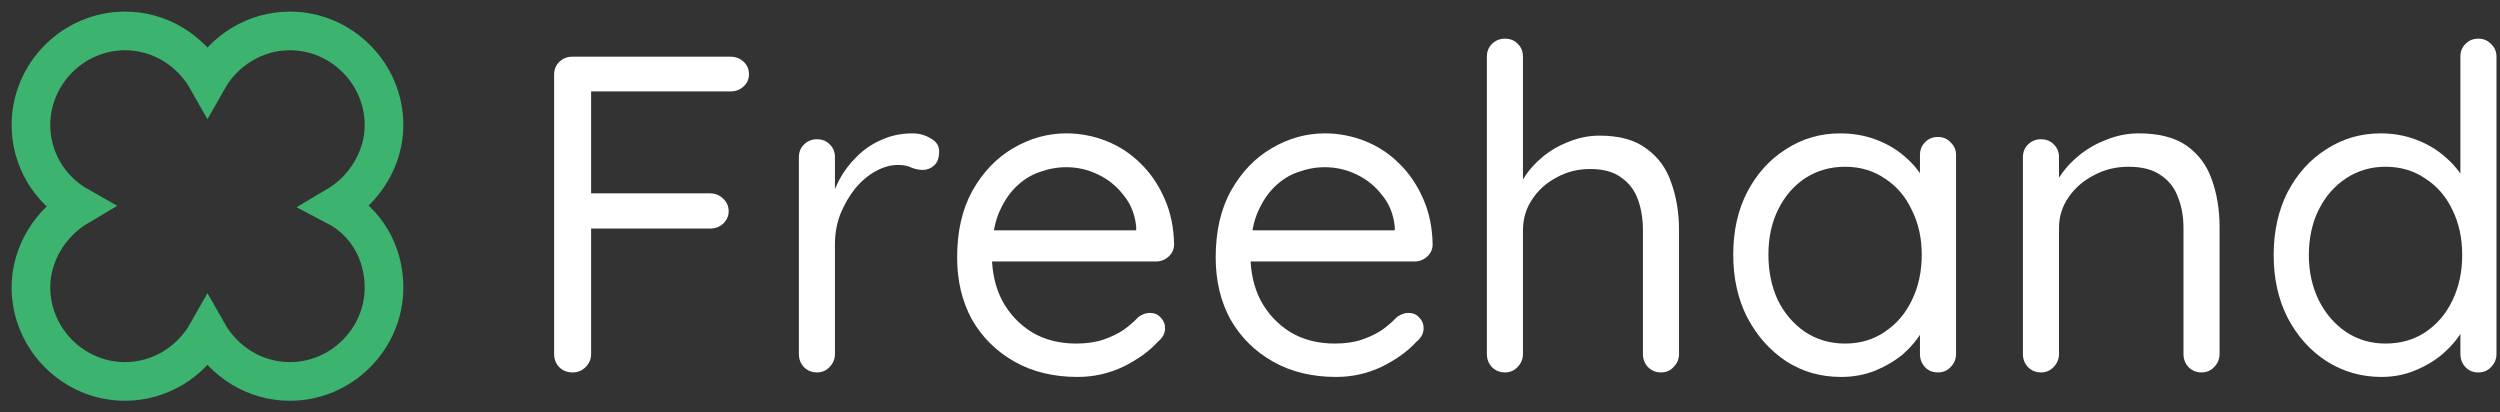 <svg width="194" height="32" viewBox="0 0 194 32" fill="none" xmlns="http://www.w3.org/2000/svg">
<rect x="0" y="0" width="194" height="32" fill="#333333" stroke="none"/>
<g clip-path="url(#clip0_15704_66)">
<path d="M44.435 28.9C44.015 28.9 43.665 28.76 43.385 28.48C43.128 28.2 43 27.862 43 27.465V5.8C43 5.403 43.128 5.077 43.385 4.82C43.665 4.54 44.003 4.4 44.4 4.4H56.685C57.082 4.4 57.42 4.528 57.7 4.785C57.98 5.042 58.12 5.368 58.12 5.765C58.12 6.138 57.98 6.453 57.7 6.71C57.42 6.967 57.082 7.095 56.685 7.095H45.66L45.87 6.815V15.39L45.695 15.005H55.11C55.507 15.005 55.845 15.145 56.125 15.425C56.405 15.682 56.545 16.008 56.545 16.405C56.545 16.755 56.405 17.07 56.125 17.35C55.845 17.607 55.507 17.735 55.11 17.735H45.625L45.87 17.42V27.465C45.87 27.862 45.73 28.2 45.45 28.48C45.17 28.76 44.832 28.9 44.435 28.9Z" fill="white"/>
<path d="M63.392 28.9C62.996 28.9 62.657 28.76 62.377 28.48C62.121 28.2 61.992 27.862 61.992 27.465V12.205C61.992 11.808 62.121 11.482 62.377 11.225C62.657 10.945 62.996 10.805 63.392 10.805C63.812 10.805 64.151 10.945 64.407 11.225C64.664 11.482 64.792 11.808 64.792 12.205V16.825L64.372 16.09C64.512 15.367 64.757 14.667 65.107 13.99C65.481 13.29 65.947 12.672 66.507 12.135C67.067 11.575 67.709 11.143 68.432 10.84C69.156 10.513 69.949 10.35 70.812 10.35C71.326 10.35 71.792 10.478 72.212 10.735C72.656 10.968 72.877 11.307 72.877 11.75C72.877 12.24 72.749 12.602 72.492 12.835C72.236 13.068 71.944 13.185 71.617 13.185C71.314 13.185 71.022 13.127 70.742 13.01C70.462 12.87 70.112 12.8 69.692 12.8C69.109 12.8 68.526 12.963 67.942 13.29C67.382 13.593 66.857 14.037 66.367 14.62C65.901 15.203 65.516 15.868 65.212 16.615C64.932 17.338 64.792 18.12 64.792 18.96V27.465C64.792 27.862 64.652 28.2 64.372 28.48C64.116 28.76 63.789 28.9 63.392 28.9Z" fill="white"/>
<path d="M83.619 29.25C81.752 29.25 80.119 28.853 78.719 28.06C77.319 27.267 76.222 26.182 75.429 24.805C74.659 23.405 74.274 21.795 74.274 19.975C74.274 17.945 74.671 16.218 75.464 14.795C76.281 13.348 77.331 12.252 78.614 11.505C79.921 10.735 81.297 10.35 82.744 10.35C83.817 10.35 84.856 10.548 85.859 10.945C86.862 11.342 87.749 11.925 88.519 12.695C89.289 13.442 89.907 14.352 90.374 15.425C90.841 16.475 91.086 17.653 91.109 18.96C91.109 19.333 90.969 19.648 90.689 19.905C90.409 20.162 90.082 20.29 89.709 20.29H75.884L75.254 17.875H88.729L88.169 18.365V17.595C88.076 16.638 87.749 15.822 87.189 15.145C86.653 14.445 85.987 13.908 85.194 13.535C84.424 13.162 83.608 12.975 82.744 12.975C82.044 12.975 81.344 13.103 80.644 13.36C79.968 13.593 79.349 13.99 78.789 14.55C78.252 15.087 77.809 15.787 77.459 16.65C77.132 17.513 76.969 18.552 76.969 19.765C76.969 21.118 77.237 22.308 77.774 23.335C78.334 24.362 79.104 25.178 80.084 25.785C81.064 26.368 82.207 26.66 83.514 26.66C84.331 26.66 85.043 26.555 85.649 26.345C86.256 26.135 86.781 25.878 87.224 25.575C87.668 25.248 88.041 24.922 88.344 24.595C88.647 24.385 88.939 24.28 89.219 24.28C89.569 24.28 89.849 24.397 90.059 24.63C90.293 24.863 90.409 25.143 90.409 25.47C90.409 25.867 90.222 26.217 89.849 26.52C89.196 27.243 88.309 27.885 87.189 28.445C86.069 28.982 84.879 29.25 83.619 29.25Z" fill="white"/>
<path d="M103.683 29.25C101.816 29.25 100.183 28.853 98.783 28.06C97.383 27.267 96.286 26.182 95.493 24.805C94.723 23.405 94.338 21.795 94.338 19.975C94.338 17.945 94.734 16.218 95.528 14.795C96.344 13.348 97.394 12.252 98.678 11.505C99.984 10.735 101.361 10.35 102.808 10.35C103.881 10.35 104.919 10.548 105.923 10.945C106.926 11.342 107.813 11.925 108.583 12.695C109.353 13.442 109.971 14.352 110.438 15.425C110.904 16.475 111.149 17.653 111.173 18.96C111.173 19.333 111.033 19.648 110.753 19.905C110.473 20.162 110.146 20.29 109.773 20.29H95.948L95.318 17.875H108.793L108.233 18.365V17.595C108.139 16.638 107.813 15.822 107.253 15.145C106.716 14.445 106.051 13.908 105.258 13.535C104.488 13.162 103.671 12.975 102.808 12.975C102.108 12.975 101.408 13.103 100.708 13.36C100.031 13.593 99.413 13.99 98.853 14.55C98.316 15.087 97.873 15.787 97.523 16.65C97.196 17.513 97.033 18.552 97.033 19.765C97.033 21.118 97.301 22.308 97.838 23.335C98.398 24.362 99.168 25.178 100.148 25.785C101.128 26.368 102.271 26.66 103.578 26.66C104.394 26.66 105.106 26.555 105.713 26.345C106.319 26.135 106.844 25.878 107.288 25.575C107.731 25.248 108.104 24.922 108.408 24.595C108.711 24.385 109.003 24.28 109.283 24.28C109.633 24.28 109.913 24.397 110.123 24.63C110.356 24.863 110.473 25.143 110.473 25.47C110.473 25.867 110.286 26.217 109.913 26.52C109.259 27.243 108.373 27.885 107.253 28.445C106.133 28.982 104.943 29.25 103.683 29.25Z" fill="white"/>
<path d="M124.131 10.525C125.671 10.525 126.884 10.863 127.771 11.54C128.681 12.193 129.323 13.08 129.696 14.2C130.093 15.297 130.291 16.522 130.291 17.875V27.465C130.291 27.862 130.151 28.2 129.871 28.48C129.614 28.76 129.288 28.9 128.891 28.9C128.494 28.9 128.156 28.76 127.876 28.48C127.619 28.2 127.491 27.862 127.491 27.465V17.875C127.491 16.988 127.363 16.195 127.106 15.495C126.849 14.772 126.418 14.2 125.811 13.78C125.228 13.337 124.423 13.115 123.396 13.115C122.439 13.115 121.564 13.337 120.771 13.78C119.978 14.2 119.348 14.772 118.881 15.495C118.414 16.195 118.181 16.988 118.181 17.875V27.465C118.181 27.862 118.041 28.2 117.761 28.48C117.504 28.76 117.178 28.9 116.781 28.9C116.384 28.9 116.046 28.76 115.766 28.48C115.509 28.2 115.381 27.862 115.381 27.465V4.4C115.381 4.003 115.509 3.677 115.766 3.42C116.046 3.14 116.384 3 116.781 3C117.201 3 117.539 3.14 117.796 3.42C118.053 3.677 118.181 4.003 118.181 4.4V14.865L117.481 15.635C117.598 15.028 117.854 14.422 118.251 13.815C118.648 13.185 119.149 12.625 119.756 12.135C120.363 11.645 121.039 11.26 121.786 10.98C122.533 10.677 123.314 10.525 124.131 10.525Z" fill="white"/>
<path d="M150.389 10.63C150.785 10.63 151.112 10.77 151.369 11.05C151.649 11.307 151.789 11.633 151.789 12.03V27.465C151.789 27.862 151.649 28.2 151.369 28.48C151.112 28.76 150.785 28.9 150.389 28.9C149.969 28.9 149.63 28.76 149.374 28.48C149.117 28.2 148.989 27.862 148.989 27.465V24.14L149.654 24.07C149.654 24.583 149.479 25.143 149.129 25.75C148.779 26.357 148.3 26.928 147.694 27.465C147.087 27.978 146.364 28.41 145.524 28.76C144.707 29.087 143.82 29.25 142.864 29.25C141.277 29.25 139.854 28.842 138.594 28.025C137.334 27.185 136.33 26.053 135.584 24.63C134.86 23.207 134.499 21.585 134.499 19.765C134.499 17.922 134.86 16.3 135.584 14.9C136.33 13.477 137.334 12.368 138.594 11.575C139.854 10.758 141.254 10.35 142.794 10.35C143.797 10.35 144.73 10.513 145.594 10.84C146.457 11.167 147.204 11.61 147.834 12.17C148.487 12.73 148.989 13.348 149.339 14.025C149.712 14.702 149.899 15.378 149.899 16.055L148.989 15.845V12.03C148.989 11.633 149.117 11.307 149.374 11.05C149.63 10.77 149.969 10.63 150.389 10.63ZM143.179 26.66C144.345 26.66 145.372 26.357 146.259 25.75C147.169 25.143 147.869 24.327 148.359 23.3C148.872 22.25 149.129 21.072 149.129 19.765C149.129 18.482 148.872 17.327 148.359 16.3C147.869 15.25 147.169 14.433 146.259 13.85C145.372 13.243 144.345 12.94 143.179 12.94C142.035 12.94 141.009 13.232 140.099 13.815C139.212 14.398 138.512 15.203 137.999 16.23C137.485 17.257 137.229 18.435 137.229 19.765C137.229 21.072 137.474 22.25 137.964 23.3C138.477 24.327 139.177 25.143 140.064 25.75C140.974 26.357 142.012 26.66 143.179 26.66Z" fill="white"/>
<path d="M165.973 10.35C167.559 10.35 168.808 10.677 169.718 11.33C170.628 11.983 171.269 12.858 171.643 13.955C172.039 15.052 172.238 16.277 172.238 17.63V27.465C172.238 27.862 172.098 28.2 171.818 28.48C171.561 28.76 171.234 28.9 170.838 28.9C170.441 28.9 170.103 28.76 169.823 28.48C169.566 28.2 169.438 27.862 169.438 27.465V17.7C169.438 16.813 169.298 16.02 169.018 15.32C168.761 14.597 168.318 14.025 167.688 13.605C167.081 13.162 166.241 12.94 165.168 12.94C164.188 12.94 163.289 13.162 162.473 13.605C161.656 14.025 161.003 14.597 160.513 15.32C160.023 16.02 159.778 16.813 159.778 17.7V27.465C159.778 27.862 159.638 28.2 159.358 28.48C159.101 28.76 158.774 28.9 158.378 28.9C157.981 28.9 157.643 28.76 157.363 28.48C157.106 28.2 156.978 27.862 156.978 27.465V12.205C156.978 11.808 157.106 11.482 157.363 11.225C157.643 10.945 157.981 10.805 158.378 10.805C158.798 10.805 159.136 10.945 159.393 11.225C159.649 11.482 159.778 11.808 159.778 12.205V14.69L159.078 15.46C159.194 14.853 159.463 14.247 159.883 13.64C160.303 13.01 160.828 12.45 161.458 11.96C162.088 11.47 162.788 11.085 163.558 10.805C164.328 10.502 165.133 10.35 165.973 10.35Z" fill="white"/>
<path d="M192.327 3C192.724 3 193.051 3.14 193.307 3.42C193.587 3.677 193.727 4.003 193.727 4.4V27.465C193.727 27.862 193.587 28.2 193.307 28.48C193.051 28.76 192.724 28.9 192.327 28.9C191.907 28.9 191.569 28.76 191.312 28.48C191.056 28.2 190.927 27.862 190.927 27.465V24.14L191.592 23.895C191.592 24.455 191.417 25.05 191.067 25.68C190.717 26.287 190.239 26.858 189.632 27.395C189.026 27.932 188.302 28.375 187.462 28.725C186.646 29.075 185.759 29.25 184.802 29.25C183.239 29.25 181.816 28.842 180.532 28.025C179.272 27.208 178.269 26.088 177.522 24.665C176.799 23.242 176.437 21.62 176.437 19.8C176.437 17.957 176.799 16.323 177.522 14.9C178.269 13.477 179.272 12.368 180.532 11.575C181.792 10.758 183.192 10.35 184.732 10.35C185.712 10.35 186.634 10.513 187.497 10.84C188.361 11.167 189.107 11.61 189.737 12.17C190.391 12.73 190.904 13.348 191.277 14.025C191.651 14.702 191.837 15.378 191.837 16.055L190.927 15.845V4.4C190.927 4.003 191.056 3.677 191.312 3.42C191.569 3.14 191.907 3 192.327 3ZM185.117 26.66C186.284 26.66 187.311 26.368 188.197 25.785C189.107 25.178 189.807 24.362 190.297 23.335C190.811 22.285 191.067 21.107 191.067 19.8C191.067 18.47 190.811 17.292 190.297 16.265C189.807 15.238 189.107 14.433 188.197 13.85C187.311 13.243 186.284 12.94 185.117 12.94C183.974 12.94 182.947 13.243 182.037 13.85C181.151 14.433 180.451 15.238 179.937 16.265C179.424 17.292 179.167 18.47 179.167 19.8C179.167 21.083 179.424 22.25 179.937 23.3C180.451 24.327 181.151 25.143 182.037 25.75C182.947 26.357 183.974 26.66 185.117 26.66Z" fill="white"/>
<mask id="mask0_15704_66" style="mask-type:luminance" maskUnits="userSpaceOnUse" x="0" y="0" width="32" height="32">
<path d="M32 0H0V32H32V0Z" fill="white"/>
</mask>
<g mask="url(#mask0_15704_66)">
<path d="M6.1 16C3.9 17.3 2.4 19.7 2.4 22.3C2.4 26.3 5.7 29.6 9.7 29.6C12.4 29.6 14.8 28.1 16.1 25.8C17.4 28.1 19.8 29.6 22.5 29.6C26.5 29.6 29.8 26.3 29.8 22.3C29.8 19.6 28.4 17.2 26.1 16C28.3 14.7 29.8 12.3 29.8 9.7C29.8 5.7 26.5 2.4 22.5 2.4C19.8 2.4 17.4 3.9 16.1 6.2C14.8 3.9 12.4 2.4 9.7 2.4C5.7 2.4 2.4 5.7 2.4 9.7C2.4 12.3 3.8 14.7 6.1 16Z" stroke="#3DB370" stroke-width="3"/>
</g>
</g>
<defs>
<clipPath id="clip0_15704_66">
<rect width="194" height="32" fill="white"/>
</clipPath>
</defs>
</svg>
